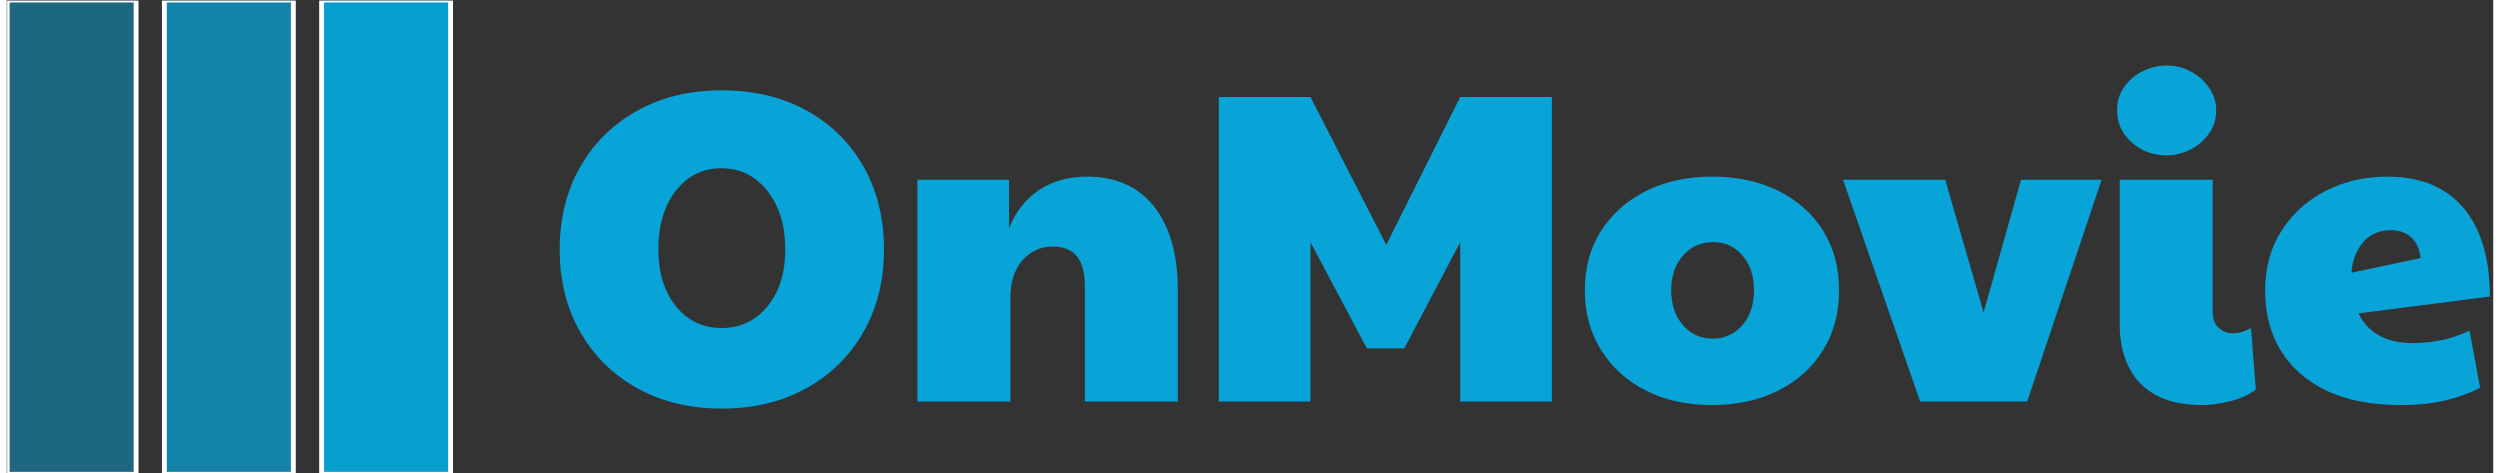 <?xml version="1.0" encoding="UTF-8"?>
<svg xmlns="http://www.w3.org/2000/svg" xmlns:xlink="http://www.w3.org/1999/xlink" width="185px" height="35px" viewBox="0 0 184 35" version="1.1">
<rect x="0" y="0" width="184" height="35" fill="#333333" stroke="none"/>
<defs>
<clipPath id="clip1">
  <path d="M 40.914 4.848 L 183.746 4.848 L 183.746 30.234 L 40.914 30.234 Z M 40.914 4.848 "/>
</clipPath>
<clipPath id="clip2">
  <path d="M 0.031 0.043 L 10 0.043 L 10 35 L 0.031 35 Z M 0.031 0.043 "/>
</clipPath>
<clipPath id="clip3">
  <path d="M 11 0.043 L 22 0.043 L 22 35 L 11 35 Z M 11 0.043 "/>
</clipPath>
<clipPath id="clip4">
  <path d="M 23 0.043 L 33 0.043 L 33 35 L 23 35 Z M 23 0.043 "/>
</clipPath>
<clipPath id="clip5">
  <path d="M 23 0.043 L 34 0.043 L 34 35 L 23 35 Z M 23 0.043 "/>
</clipPath>
</defs>
<g id="surface1">
<g clip-path="url(#clip1)" clip-rule="nonzero">
<path style=" stroke:none;fill-rule:nonzero;fill:rgb(3.137%,63.922%,84.314%);fill-opacity:1;" d="M 52.914 30.234 C 50.547 30.234 48.461 29.73 46.656 28.727 C 44.852 27.723 43.445 26.336 42.438 24.566 C 41.422 22.797 40.918 20.77 40.918 18.477 C 40.918 16.16 41.422 14.117 42.438 12.348 C 43.445 10.582 44.852 9.195 46.656 8.191 C 48.461 7.184 50.547 6.684 52.914 6.684 C 55.285 6.684 57.371 7.18 59.176 8.172 C 60.98 9.164 62.387 10.547 63.395 12.316 C 64.406 14.086 64.914 16.137 64.914 18.477 C 64.914 20.77 64.406 22.797 63.395 24.566 C 62.387 26.336 60.98 27.723 59.176 28.727 C 57.371 29.73 55.285 30.234 52.914 30.234 Z M 52.914 24.273 C 54.285 24.273 55.41 23.738 56.293 22.668 C 57.172 21.598 57.609 20.188 57.609 18.441 C 57.609 17.262 57.41 16.227 57.012 15.332 C 56.605 14.434 56.051 13.73 55.348 13.215 C 54.637 12.703 53.816 12.449 52.883 12.449 C 51.512 12.449 50.395 13 49.523 14.098 C 48.656 15.203 48.219 16.652 48.219 18.441 C 48.219 20.188 48.656 21.598 49.523 22.668 C 50.395 23.738 51.523 24.273 52.914 24.273 Z M 74.27 29.711 L 67.391 29.711 L 67.391 13.301 L 74.172 13.301 L 74.172 16.871 C 74.672 15.648 75.414 14.707 76.402 14.055 C 77.395 13.398 78.574 13.07 79.941 13.07 C 82.074 13.07 83.727 13.805 84.898 15.277 C 86.07 16.754 86.66 18.836 86.66 21.52 L 86.66 29.711 L 79.781 29.711 L 79.781 21.16 C 79.781 19.219 78.996 18.246 77.434 18.246 C 76.496 18.246 75.738 18.59 75.148 19.273 C 74.562 19.965 74.27 20.887 74.27 22.047 Z M 96.473 29.711 L 89.691 29.711 L 89.691 7.176 L 96.473 7.176 L 102.082 18.113 L 107.559 7.176 L 114.34 7.176 L 114.34 29.711 L 107.559 29.711 L 107.559 17.918 L 103.418 25.777 L 100.645 25.777 L 96.473 17.918 Z M 126.168 29.973 C 124.32 29.973 122.691 29.613 121.277 28.891 C 119.863 28.172 118.762 27.172 117.973 25.891 C 117.176 24.617 116.777 23.148 116.777 21.488 C 116.777 19.785 117.188 18.305 118.004 17.047 C 118.816 15.793 119.93 14.816 121.344 14.117 C 122.754 13.418 124.375 13.07 126.199 13.07 C 128.07 13.07 129.711 13.426 131.125 14.133 C 132.535 14.844 133.633 15.824 134.414 17.078 C 135.199 18.336 135.59 19.809 135.59 21.488 C 135.59 23.168 135.195 24.648 134.402 25.922 C 133.605 27.203 132.504 28.195 131.09 28.902 C 129.676 29.617 128.035 29.973 126.168 29.973 Z M 126.234 25.059 C 127.125 25.059 127.859 24.723 128.438 24.055 C 129.012 23.391 129.297 22.535 129.297 21.488 C 129.297 20.441 129.016 19.582 128.449 18.914 C 127.883 18.25 127.168 17.918 126.297 17.918 C 125.363 17.918 124.609 18.25 124.035 18.914 C 123.457 19.582 123.168 20.441 123.168 21.488 C 123.168 22.535 123.457 23.391 124.035 24.055 C 124.609 24.723 125.34 25.059 126.234 25.059 Z M 149.512 29.711 L 141.59 29.711 L 135.883 13.301 L 143.445 13.301 L 146.285 23.125 L 149.055 13.301 L 155.02 13.301 Z M 162.488 29.973 C 161.031 29.973 159.852 29.711 158.945 29.188 C 158.047 28.66 157.391 27.953 156.977 27.055 C 156.562 26.16 156.359 25.156 156.359 24.043 L 156.359 13.301 L 163.238 13.301 L 163.238 23.094 C 163.238 23.594 163.383 23.98 163.676 24.254 C 163.969 24.527 164.324 24.664 164.738 24.664 C 165.172 24.664 165.617 24.535 166.074 24.273 L 166.434 28.824 C 165.953 29.195 165.336 29.48 164.574 29.676 C 163.812 29.875 163.117 29.973 162.488 29.973 Z M 159.812 11.496 C 158.812 11.496 157.957 11.176 157.238 10.527 C 156.52 9.887 156.164 9.098 156.164 8.156 C 156.164 7.5 156.336 6.93 156.684 6.441 C 157.031 5.945 157.488 5.559 158.055 5.273 C 158.617 4.992 159.207 4.848 159.812 4.848 C 160.488 4.848 161.102 5 161.652 5.309 C 162.207 5.613 162.656 6.016 162.988 6.52 C 163.328 7.02 163.496 7.566 163.496 8.156 C 163.496 8.812 163.316 9.391 162.957 9.895 C 162.602 10.395 162.145 10.789 161.586 11.07 C 161.035 11.355 160.445 11.496 159.812 11.496 Z M 178.07 25.387 C 178.703 25.387 179.367 25.32 180.074 25.191 C 180.781 25.059 181.504 24.82 182.246 24.469 L 183.027 28.695 C 182.223 29.109 181.348 29.426 180.398 29.645 C 179.457 29.863 178.375 29.973 177.16 29.973 C 174.965 29.973 173.121 29.613 171.629 28.891 C 170.141 28.172 169.02 27.176 168.258 25.91 C 167.496 24.645 167.117 23.18 167.117 21.52 C 167.117 19.816 167.523 18.332 168.336 17.066 C 169.152 15.801 170.246 14.816 171.617 14.117 C 172.984 13.418 174.496 13.07 176.148 13.07 C 178.605 13.07 180.484 13.84 181.789 15.375 C 183.094 16.918 183.746 19.109 183.746 21.945 L 174.027 23.191 C 174.746 24.656 176.094 25.387 178.07 25.387 Z M 173.508 20.18 L 178.625 19.098 C 178.539 18.398 178.301 17.879 177.91 17.543 C 177.516 17.203 177.027 17.035 176.441 17.035 C 175.57 17.035 174.879 17.332 174.367 17.93 C 173.859 18.535 173.57 19.281 173.508 20.18 Z M 173.508 20.18 "/>
</g>
<g clip-path="url(#clip2)" clip-rule="nonzero">
<path style="fill-rule:nonzero;fill:rgb(3.137%,61.961%,80.784%);fill-opacity:0.502;stroke-width:1;stroke-linecap:butt;stroke-linejoin:miter;stroke:rgb(100%,100%,100%);stroke-opacity:1;stroke-miterlimit:4;" d="M 0.005 -0 L 26.43 -0 L 26.43 96.694 L 0.005 96.694 Z M 0.005 -0 " transform="matrix(0.361,0,0,0.363,0.029,0)"/>
</g>
<g clip-path="url(#clip3)" clip-rule="nonzero">
<path style="fill-rule:nonzero;fill:rgb(3.137%,61.961%,80.784%);fill-opacity:0.749;stroke-width:1;stroke-linecap:butt;stroke-linejoin:miter;stroke:rgb(100%,100%,100%);stroke-opacity:1;stroke-miterlimit:4;" d="M 32.228 -0 L 58.664 -0 L 58.664 96.694 L 32.228 96.694 Z M 32.228 -0 " transform="matrix(0.361,0,0,0.363,0.029,0)"/>
</g>
<g clip-path="url(#clip4)" clip-rule="nonzero">
<path style=" stroke:none;fill-rule:nonzero;fill:rgb(3.137%,61.961%,80.784%);fill-opacity:1;" d="M 23.309 0 L 32.855 0 L 32.855 35.082 L 23.309 35.082 Z M 23.309 0 "/>
</g>
<g clip-path="url(#clip5)" clip-rule="nonzero">
<path style="fill:none;stroke-width:1;stroke-linecap:butt;stroke-linejoin:miter;stroke:rgb(100%,100%,100%);stroke-opacity:1;stroke-miterlimit:4;" d="M 64.462 -0 L 90.898 -0 L 90.898 96.694 L 64.462 96.694 Z M 64.462 -0 " transform="matrix(0.361,0,0,0.363,0.029,0)"/>
</g>
</g>
</svg>
